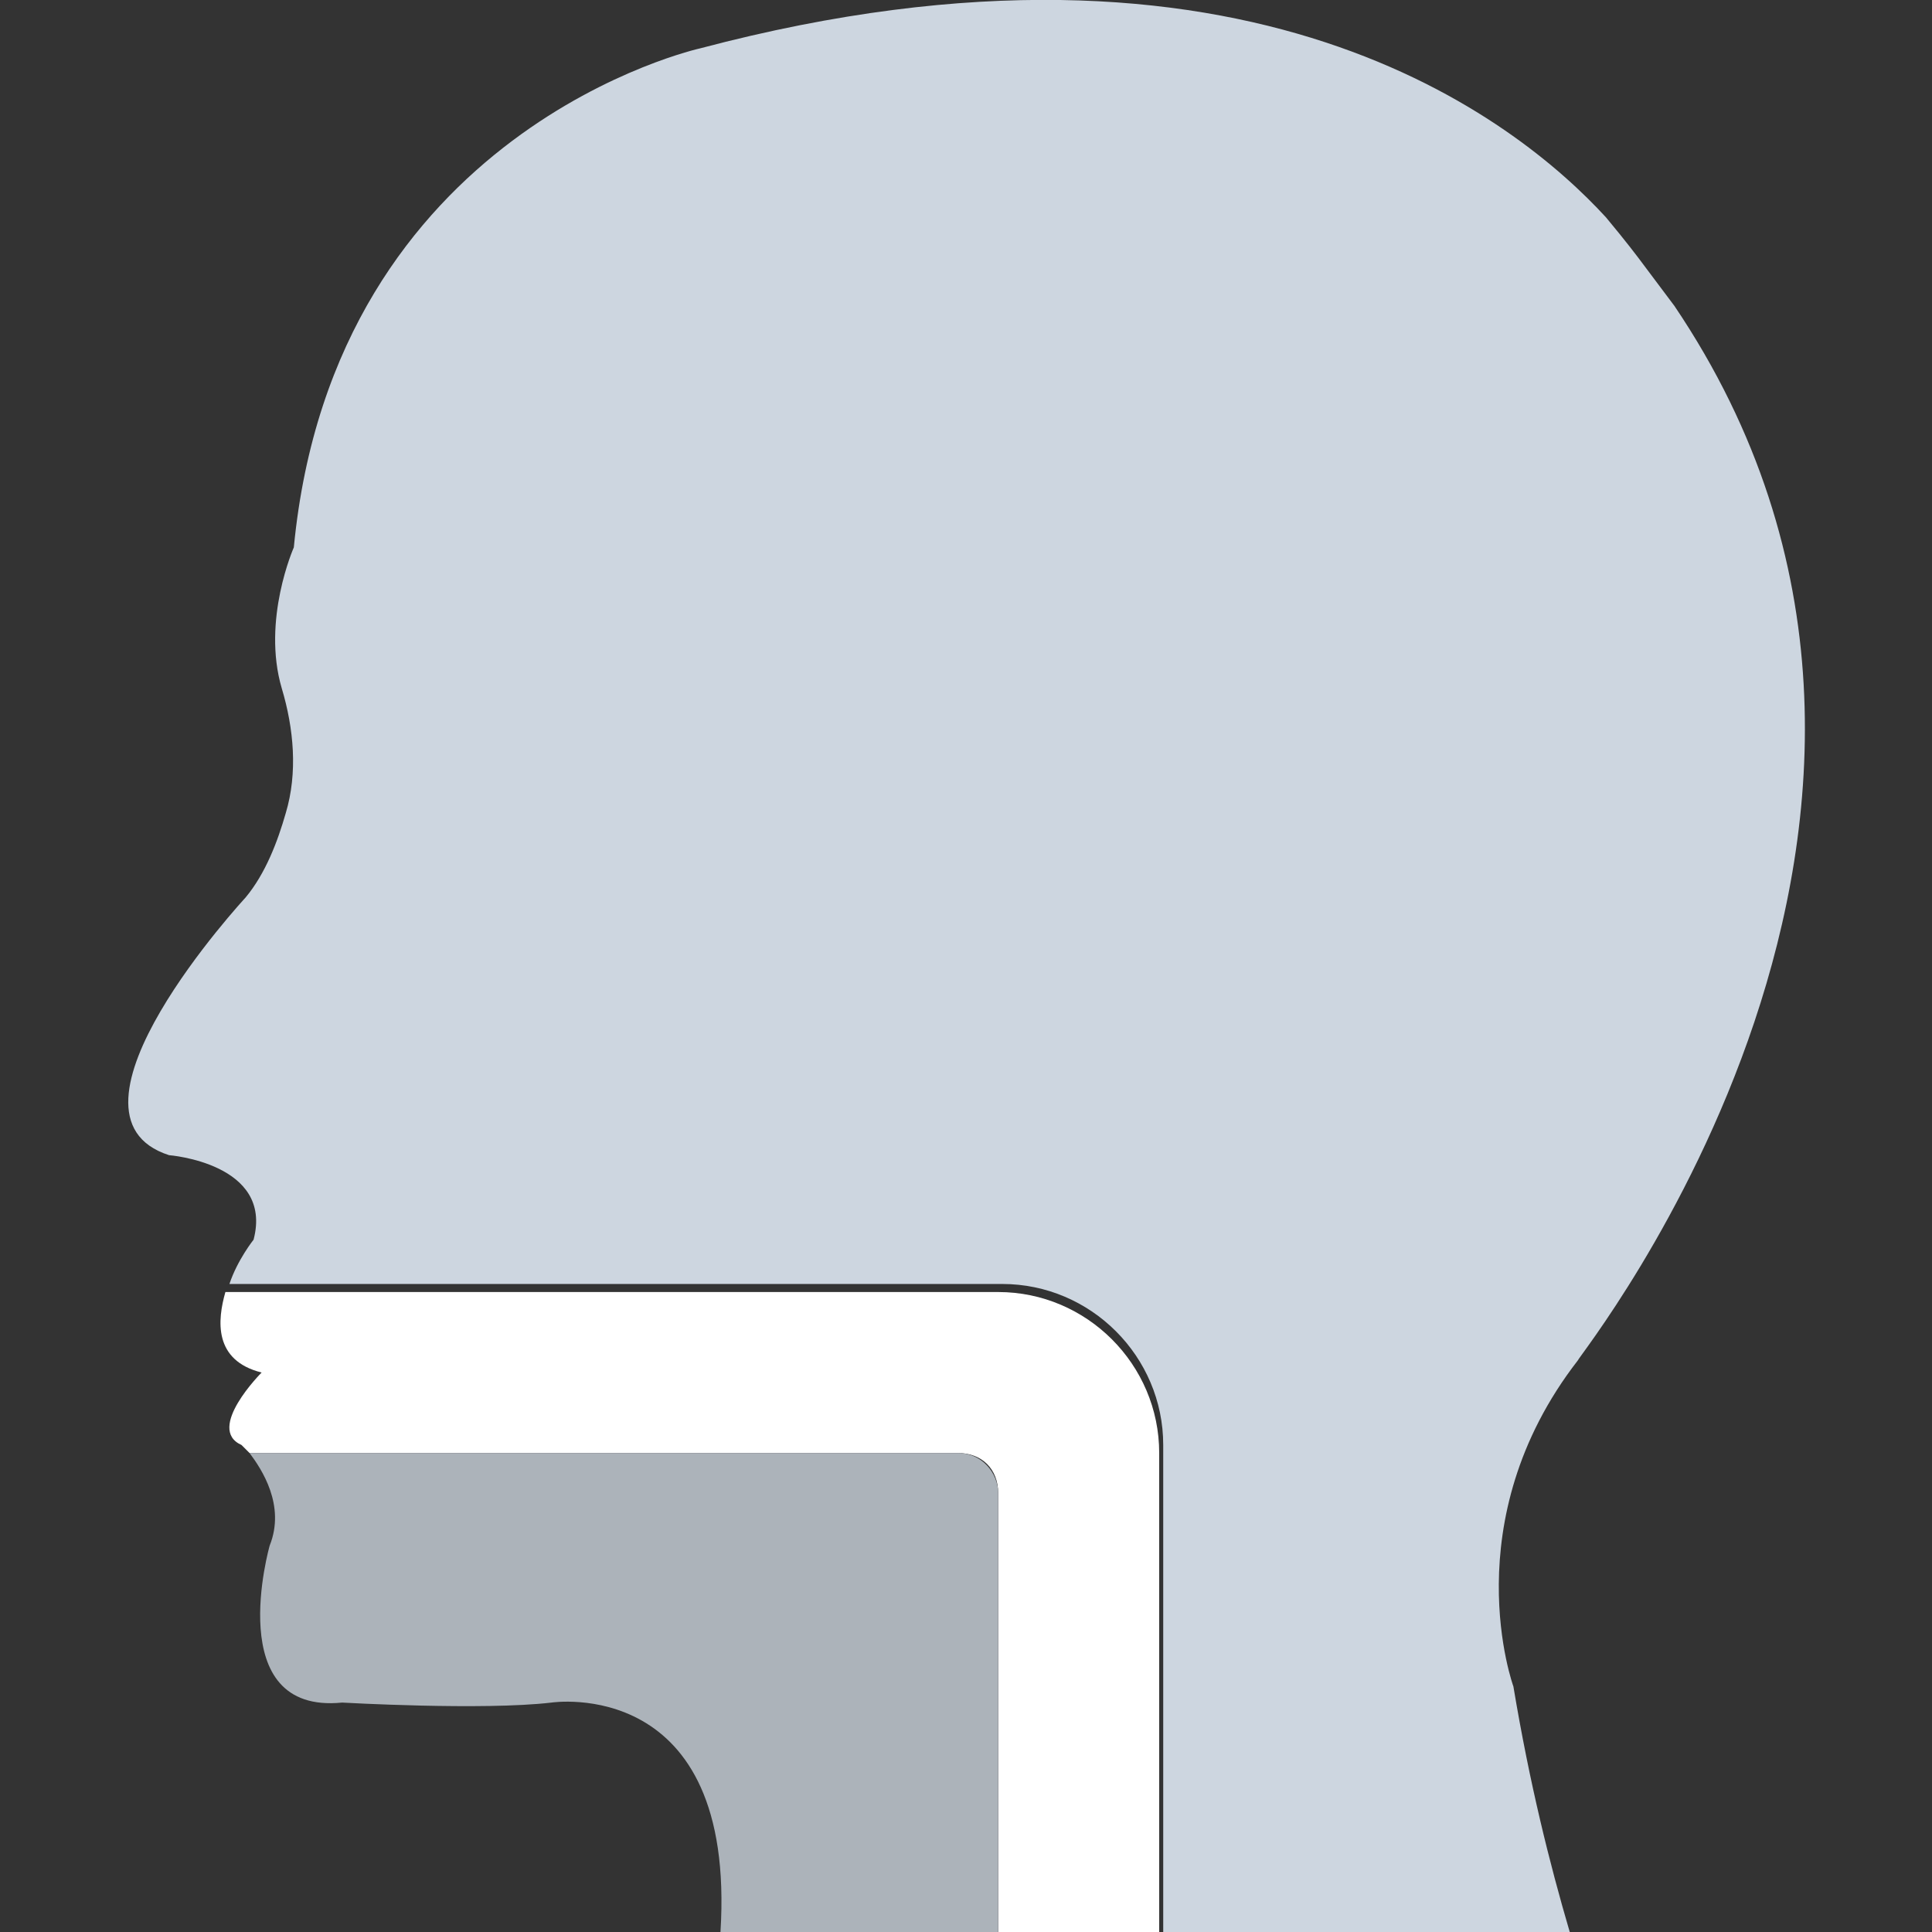 <?xml version="1.0" encoding="utf-8"?>
<!-- Generator: Adobe Illustrator 18.0.0, SVG Export Plug-In . SVG Version: 6.00 Build 0)  -->
<!DOCTYPE svg PUBLIC "-//W3C//DTD SVG 1.1//EN" "http://www.w3.org/Graphics/SVG/1.1/DTD/svg11.dtd">
<svg version="1.1" id="Layer_1" xmlns="http://www.w3.org/2000/svg" xmlns:xlink="http://www.w3.org/1999/xlink" x="0px" y="0px"
	 viewBox="0 0 48 48" enable-background="new 0 0 48 48" xml:space="preserve">
<rect x="0" y="0" width="48" height="48" fill="#333333" stroke="none"/>
<g>
	<g>
		<path fill="#FFFFFF" d="M28.8,36.1V48h-4V37.1c0-0.6-0.4-1-1-1H6.2C6.1,36,6,35.9,6,35.9c-0.9-0.4,0.5-1.8,0.5-1.8
			c-1.2-0.3-1.1-1.3-0.9-2h19.2C27,32.1,28.8,33.9,28.8,36.1z"/>
	</g>
	<path fill="#ACB3BA" d="M23.8,36.1H6.2c0.3,0.4,0.9,1.3,0.5,2.3c0,0-1.2,4.2,1.8,3.9c0,0,3.5,0.2,5.2,0c0,0,4.6-0.7,4.2,5.7h6.9
		V37.1C24.8,36.6,24.4,36.1,23.8,36.1z"/>
	<path fill="#CDD6E0" d="M41.6,7.6c-0.3-0.4-0.6-0.8-0.9-1.2c0,0-0.3-0.4-0.8-1C37.7,3,31-2.4,17.4,1.2c0,0-9.1,2-10.1,12.4
		c0,0-0.8,1.8-0.3,3.5c0.3,1,0.4,2.1,0.1,3.1c-0.2,0.7-0.5,1.5-1,2.1c0,0-5,5.4-1.9,6.4c0,0,2.6,0.2,2.1,2.1c0,0-0.4,0.5-0.6,1.1
		h19.2c2.2,0,4,1.8,4,4V48h10.1c-0.5-1.7-1-3.7-1.4-6.1c0,0-1.5-4.1,1.6-8.1C39.2,33.7,50.1,20.2,41.6,7.6z"/>
</g>
</svg>
